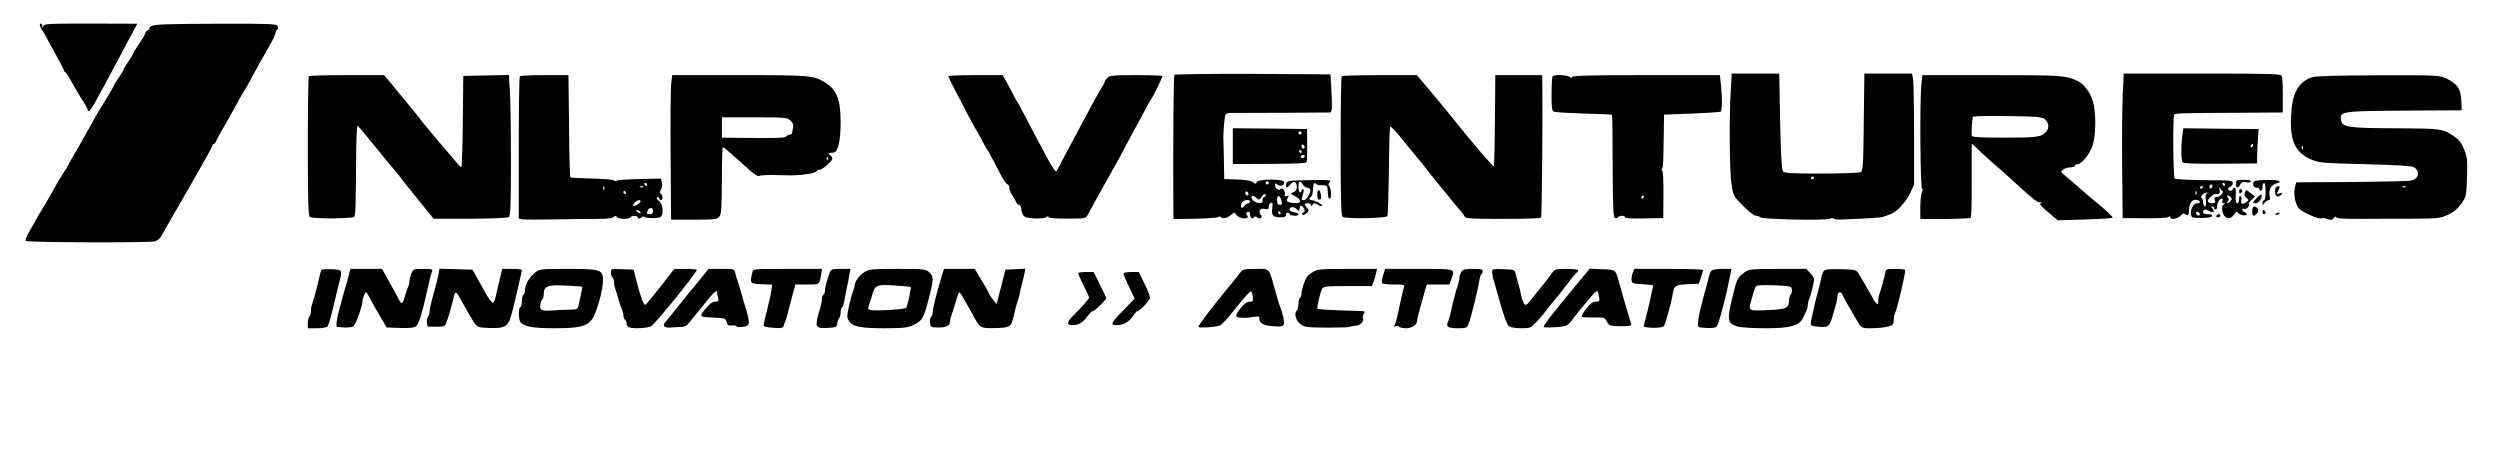 <?xml version="1.0" standalone="no"?>
<!DOCTYPE svg PUBLIC "-//W3C//DTD SVG 20010904//EN"
 "http://www.w3.org/TR/2001/REC-SVG-20010904/DTD/svg10.dtd">
<svg version="1.0" xmlns="http://www.w3.org/2000/svg"
 width="170px" height="32px" viewBox="100 350 1600 1"
 preserveAspectRatio="xMidYMid meet">
<title>Logo</title>
<desc>Created with Sketch.</desc>
<!--<g id="Logo" stroke="none" stroke-width="1" fill="none" fill-rule="evenodd">-->
<g transform="translate(0,490) scale(0.1,-0.1)"
fill="#000000" stroke="none" stroke-width="1" fill-rule="evenodd">
<path d="M1257 2733 c3 -10 15 -30 25 -45 10 -14 18 -28 18 -31 0 -3 25 -49
55 -102 30 -54 55 -101 55 -105 0 -5 4 -10 8 -12 5 -1 26 -34 47 -73 21 -38
51 -89 67 -112 15 -23 28 -46 28 -52 0 -6 3 -11 8 -11 8 0 24 24 62 95 15 28
44 82 65 120 21 39 58 108 83 155 24 47 57 108 73 137 l28 52 -299 1 c-278 0
-299 -1 -303 -17 -4 -17 -5 -17 -6 0 0 9 -5 17 -11 17 -5 0 -7 -8 -3 -17z"/>
<path d="M1970 2734 c-14 -7 -20 -14 -15 -14 6 0 2 -5 -7 -11 -10 -5 -18 -15
-18 -20 0 -6 -18 -37 -40 -69 -22 -32 -40 -62 -40 -65 0 -4 -13 -26 -30 -50
-16 -24 -30 -46 -30 -50 0 -4 -13 -26 -30 -50 -16 -24 -30 -46 -30 -49 0 -5
-44 -80 -89 -151 -13 -22 -37 -62 -51 -90 -15 -27 -57 -101 -93 -164 -37 -62
-67 -116 -67 -118 0 -3 -8 -17 -19 -31 -10 -15 -28 -44 -40 -64 -11 -21 -30
-54 -41 -73 -11 -19 -29 -52 -41 -72 -12 -21 -25 -42 -29 -48 -4 -5 -19 -30
-32 -55 -14 -25 -35 -62 -47 -83 -12 -21 -19 -42 -16 -48 7 -10 772 -13 822
-3 21 4 36 17 50 42 11 21 37 66 58 102 66 114 75 129 95 165 11 19 28 50 39
68 81 140 131 230 131 238 0 5 4 9 9 9 5 0 11 8 14 18 4 9 18 37 33 62 35 59
55 95 100 177 20 37 40 73 44 78 5 6 23 37 41 70 40 76 70 130 98 178 11 20
30 52 40 71 11 19 21 43 23 53 2 10 7 21 12 24 5 4 6 14 3 23 -6 14 -47 16
-394 15 -311 -1 -393 -4 -413 -15z"/>
<path d="M8516 2422 c-5 -8 -8 -358 -7 -745 l1 -178 145 2 c83 2 145 7 145 12
0 5 6 4 14 -2 15 -13 42 -6 69 18 17 14 19 14 28 -1 10 -18 54 -32 70 -22 7 4
6 10 -1 19 -8 9 -6 14 5 19 10 4 15 -1 15 -14 0 -22 16 -35 25 -20 5 8 11 8
20 0 20 -16 40 -3 24 16 -19 23 -3 45 26 38 20 -5 25 -3 25 14 0 11 6 22 14
25 11 4 13 -3 8 -35 -6 -46 5 -58 56 -58 22 0 32 5 32 15 0 17 16 20 25 5 8
-13 55 -13 55 -1 0 5 -12 11 -27 13 -31 3 -41 23 -18 32 9 3 24 -1 33 -11 16
-16 17 -15 20 6 3 18 6 20 18 10 16 -13 19 -39 3 -39 -5 0 -7 -5 -4 -11 5 -7
14 -4 26 7 17 15 18 19 4 34 -20 22 -19 30 5 30 11 0 20 -6 20 -12 0 -9 4 -8
10 2 8 12 13 13 30 3 23 -15 30 -16 30 -5 0 8 -49 32 -67 32 -16 0 -17 17 -2
22 6 2 11 23 12 46 2 41 7 49 21 35 4 -5 22 -8 39 -8 25 0 32 -4 33 -20 3 -56
5 -65 15 -65 13 0 8 72 -5 82 -6 4 -4 13 4 23 12 14 0 15 -131 13 -141 -3
-144 -4 -147 -25 -4 -29 5 -29 27 -1 21 25 41 17 41 -18 0 -16 -7 -27 -22 -33
-22 -8 -22 -9 10 -25 57 -30 33 -58 -35 -40 -19 5 -21 9 -12 27 10 17 9 19 -6
13 -12 -4 -16 -2 -12 8 8 19 -17 53 -27 37 -10 -15 -36 4 -36 26 0 13 3 13 15
3 18 -15 45 -6 45 15 0 22 -168 22 -177 0 -5 -14 -7 -14 -22 -1 -11 10 -43 16
-101 18 l-85 3 -2 120 c-2 66 -3 125 -3 130 -3 36 7 152 13 162 4 7 20 12 35
11 15 0 165 0 334 1 l306 2 5 22 c2 12 1 67 -2 122 l-6 100 -497 3 c-273 1
-499 -2 -502 -6z m604 -692 c0 -5 -4 -10 -10 -10 -5 0 -10 5 -10 10 0 6 5 10
10 10 6 0 10 -4 10 -10z m218 -10 c7 -11 19 -20 26 -20 8 0 18 -4 21 -10 9
-14 -23 -70 -40 -70 -18 0 -17 -3 -6 38 6 20 6 32 0 32 -5 0 -9 -4 -9 -10 0
-5 -4 -10 -10 -10 -5 0 -10 16 -10 35 0 39 9 44 28 15z m-348 -61 c0 -5 -4 -9
-10 -9 -5 0 -10 7 -10 16 0 8 5 12 10 9 6 -3 10 -10 10 -16z m110 -9 c0 -5 -4
-10 -10 -10 -5 0 -10 -9 -10 -21 0 -16 -5 -20 -26 -17 -28 3 -54 32 -41 44 4
4 16 -1 26 -10 19 -17 20 -17 33 3 14 22 28 28 28 11z m101 -33 c6 -22 4 -27
-10 -27 -13 0 -18 8 -18 30 0 37 18 34 28 -3z m-201 -7 c0 -5 -5 -10 -11 -10
-7 0 -18 -8 -25 -17 -16 -22 -28 -12 -19 16 7 22 55 31 55 11z m195 -70 c3 -5
1 -10 -4 -10 -6 0 -11 5 -11 10 0 6 2 10 4 10 3 0 8 -4 11 -10z"/>
<path d="M12077 2323 c-11 -172 -8 -528 5 -606 11 -69 14 -74 74 -134 34 -35
71 -63 81 -63 10 0 24 -5 29 -10 13 -13 421 -22 445 -9 10 5 20 6 23 1 2 -4
26 -7 53 -6 186 7 251 12 268 18 11 4 32 12 46 17 40 15 96 76 124 134 l25 54
0 318 c0 175 -3 335 -6 356 l-7 37 -153 0 -152 0 -4 -310 c-2 -263 -5 -312
-18 -320 -8 -5 -120 -10 -251 -10 -191 0 -239 3 -248 14 -8 10 -14 111 -18
320 l-6 306 -152 0 -152 0 -6 -107z m533 -557 c0 -3 -4 -8 -10 -11 -5 -3 -10
-1 -10 4 0 6 5 11 10 11 6 0 10 -2 10 -4z"/>
<path d="M14585 2288 c-3 -79 -5 -287 -3 -463 l3 -320 140 -1 c82 -1 145 2
153 8 8 7 12 7 12 -1 0 -18 46 -12 65 9 12 14 22 17 30 10 15 -13 25 -3 25 26
0 43 20 71 46 66 28 -5 32 -22 6 -22 -23 0 -45 -39 -40 -70 3 -22 8 -24 67
-24 41 0 66 5 69 12 2 8 -8 12 -27 12 -21 0 -31 5 -31 15 0 18 14 19 42 4 25
-13 35 -5 18 16 -8 10 -9 15 -1 15 6 0 11 -4 11 -10 0 -5 5 -10 10 -10 6 0 10
10 10 23 0 23 16 47 32 47 4 0 5 -7 2 -15 -4 -9 0 -15 7 -15 12 0 12 -2 0 -9
-10 -6 -12 -19 -7 -44 9 -46 49 -57 73 -20 14 21 19 23 27 11 12 -15 56 -22
56 -8 0 4 -7 10 -15 14 -8 3 -15 10 -15 15 0 6 6 8 14 5 8 -3 19 3 26 15 6 12
7 21 3 21 -4 0 4 10 16 21 l23 22 -28 22 c-29 23 -29 23 -37 3 -5 -15 -2 -24
10 -34 17 -12 17 -14 -2 -27 -24 -18 -38 -12 -30 13 3 10 1 21 -5 25 -6 4 -10
-4 -10 -19 0 -14 -4 -26 -10 -26 -12 0 -14 11 -11 63 2 21 -2 37 -8 37 -6 0
-11 -4 -11 -10 0 -5 -7 -10 -15 -10 -8 0 -15 5 -15 10 0 6 7 13 15 16 8 4 15
14 15 24 0 16 -15 17 -182 18 -99 1 -185 5 -190 10 -10 10 -13 400 -3 410 8 8
54 10 388 11 l307 2 0 109 c0 59 -3 115 -6 124 -5 14 -60 16 -509 16 l-503 0
-7 -142z m655 -568 c0 -5 -2 -10 -4 -10 -3 0 -8 5 -11 10 -3 6 -1 10 4 10 6 0
11 -4 11 -10z m-80 -9 c0 -6 -4 -13 -10 -16 -5 -3 -10 1 -10 9 0 9 5 16 10 16
6 0 10 -4 10 -9z m-60 -5 c0 -3 -4 -8 -10 -11 -5 -3 -10 -1 -10 4 0 6 5 11 10
11 6 0 10 -2 10 -4z m123 -28 c13 -8 -16 -38 -38 -38 -12 0 -15 -6 -10 -20 5
-16 2 -20 -19 -20 -14 0 -26 6 -26 13 0 14 35 48 48 46 25 -4 32 3 27 29 -3
15 -2 20 1 12 4 -8 12 -18 17 -22z m-166 -20 c-3 -8 -6 -5 -6 6 -1 11 2 17 5
13 3 -3 4 -12 1 -19z m67 6 c-8 -3 -10 -20 -7 -44 4 -26 2 -40 -6 -40 -6 0
-11 11 -11 24 0 14 -5 28 -11 31 -11 7 18 35 36 34 6 0 5 -3 -1 -5z m153 -25
c9 -9 8 -15 -2 -25 -17 -18 -31 -18 -16 -1 8 10 7 17 -1 25 -7 7 -8 12 -2 12
5 0 15 -5 21 -11z m-200 -115 c-9 -9 -28 6 -21 18 4 6 10 6 17 -1 6 -6 8 -13
4 -17z"/>
<path d="M2977 2413 c-4 -3 -7 -205 -7 -448 0 -342 3 -445 13 -453 14 -12 271
-11 283 1 9 9 11 50 13 350 0 135 5 236 10 233 5 -3 55 -63 112 -133 57 -71
109 -134 116 -141 7 -8 26 -30 41 -50 15 -21 32 -42 37 -48 6 -7 48 -59 95
-118 l85 -105 235 0 c146 1 240 5 248 11 9 8 12 93 12 362 0 193 -3 395 -7
449 l-6 98 -146 -3 -146 -3 -3 -292 c-1 -161 -6 -293 -10 -293 -4 1 -26 25
-50 54 -24 29 -53 63 -65 77 -12 13 -42 49 -67 79 -25 30 -47 57 -50 60 -4 3
-13 14 -21 26 -8 11 -32 42 -54 68 -22 27 -56 68 -75 91 -19 23 -52 63 -73 89
l-39 46 -237 0 c-131 0 -241 -3 -244 -7z"/>
<path d="M4327 2413 c-4 -3 -7 -210 -7 -459 l0 -452 23 -5 c12 -2 114 -2 227
0 113 2 236 4 274 3 41 0 75 5 84 12 12 10 16 10 19 1 5 -15 79 -18 88 -3 9
14 43 12 48 -2 3 -10 7 -10 19 -1 8 7 18 10 21 7 11 -11 91 -12 105 -2 21 18
15 85 -10 102 -12 9 -18 19 -14 23 5 5 11 2 13 -4 3 -7 9 -13 14 -13 13 0 11
38 -2 42 -9 3 -8 10 1 24 7 12 10 32 6 47 l-6 25 -132 -3 c-73 -1 -141 -6
-150 -10 -10 -4 -18 -3 -18 1 0 5 -62 10 -137 12 -75 2 -140 5 -143 8 -3 3 -7
152 -8 330 l-4 324 -152 0 c-84 0 -156 -3 -159 -7z m813 -693 c0 -5 -2 -10 -4
-10 -3 0 -8 5 -11 10 -3 6 -1 10 4 10 6 0 11 -4 11 -10z m-273 -32 c-3 -8 -6
-5 -6 6 -1 11 2 17 5 13 3 -3 4 -12 1 -19z m250 16 c-3 -3 -12 -4 -19 -1 -8 3
-5 6 6 6 11 1 17 -2 13 -5z m-112 -34 c3 -5 1 -10 -4 -10 -6 0 -11 5 -11 10 0
6 2 10 4 10 3 0 8 -4 11 -10z m95 -58 c0 -10 -41 -35 -47 -28 -7 7 20 35 35
36 6 0 12 -3 12 -8z m80 -62 c0 -13 -7 -20 -20 -20 -22 0 -23 1 -14 24 9 23
34 20 34 -4z m-80 -12 c0 -6 -6 -5 -15 2 -8 7 -15 14 -15 16 0 2 7 1 15 -2 8
-4 15 -11 15 -16z"/>
<path d="M5295 2358 c-3 -35 -5 -243 -3 -463 l3 -400 147 0 c135 0 148 2 162
20 13 16 15 59 16 233 0 116 3 212 6 212 4 0 40 -30 81 -67 135 -122 137 -123
158 -116 11 3 63 5 115 3 52 -1 100 -2 105 -1 87 5 132 14 141 26 6 8 14 12
17 9 7 -7 68 41 81 64 6 11 3 19 -10 29 -18 13 -16 15 20 17 29 2 46 74 46
196 0 143 -25 206 -98 252 -74 46 -93 48 -549 48 l-431 0 -7 -62z m764 -229
c15 -15 21 -28 17 -43 -3 -11 -6 -27 -6 -33 0 -7 -6 -13 -13 -13 -7 0 -18 -5
-25 -12 -11 -11 -38 -12 -349 -9 l-63 1 0 65 0 65 208 0 c198 0 209 -1 231
-21z m238 -251 c-3 -8 -6 -5 -6 6 -1 11 2 17 5 13 3 -3 4 -12 1 -19z"/>
<path d="M7070 2413 c0 -5 15 -37 34 -73 66 -129 123 -236 146 -275 13 -22 33
-58 44 -80 12 -22 23 -42 26 -45 5 -4 24 -40 93 -173 11 -21 26 -41 33 -44 8
-3 14 -14 14 -25 0 -11 8 -32 18 -46 10 -15 22 -35 25 -44 4 -10 12 -18 19
-18 7 0 14 -14 15 -31 1 -17 10 -37 20 -44 20 -15 123 -17 140 -3 9 7 13 7 13
0 0 -7 41 -11 120 -10 119 0 120 0 133 27 8 14 25 46 39 71 14 25 48 86 75
135 27 50 60 108 73 130 12 22 45 83 72 135 28 52 64 120 81 150 16 30 37 69
46 85 9 17 18 32 21 35 7 7 70 136 70 144 0 3 -76 6 -168 6 -151 0 -171 -2
-185 -18 -10 -10 -17 -22 -17 -25 0 -4 -11 -24 -24 -45 -12 -20 -41 -71 -63
-112 -22 -41 -57 -106 -77 -144 -20 -37 -60 -112 -88 -165 -28 -53 -53 -100
-55 -104 -6 -10 -25 16 -65 90 -16 32 -51 96 -76 143 -25 47 -59 112 -76 145
-17 33 -33 62 -36 65 -3 3 -12 19 -20 35 -8 17 -28 54 -44 83 l-29 52 -174 0
c-95 0 -173 -3 -173 -7z"/>
<path d="M9587 2413 c-4 -3 -7 -205 -7 -448 0 -342 3 -445 13 -452 19 -14 276
-10 286 5 4 6 8 137 10 289 1 153 5 280 8 283 5 5 49 -43 96 -104 12 -16 38
-47 58 -70 19 -23 44 -53 55 -67 24 -33 136 -172 144 -179 3 -3 17 -21 32 -40
14 -19 40 -49 56 -67 16 -17 32 -38 35 -47 6 -14 36 -16 246 -16 132 0 242 3
244 8 5 7 11 685 8 840 l-1 72 -150 0 -150 0 -2 -252 c-2 -219 -4 -294 -7
-331 -1 -10 -108 114 -261 304 -44 55 -139 170 -192 232 l-40 47 -237 0 c-131
0 -241 -3 -244 -7z"/>
<path d="M10937 2413 c-4 -3 -7 -55 -7 -114 0 -92 2 -108 17 -113 10 -4 96 -9
192 -12 96 -2 176 -6 178 -8 2 -2 4 -150 4 -329 1 -266 4 -327 15 -331 7 -3
16 -1 19 4 8 13 45 13 45 0 0 -6 46 -9 123 -7 l122 2 1 148 c1 81 -2 150 -7
153 -5 3 -6 11 -2 17 8 13 8 23 11 213 l2 131 177 7 c97 4 180 9 185 12 10 6
11 87 2 173 l-7 61 -473 0 c-362 0 -474 -3 -474 -12 0 -9 -3 -9 -12 0 -13 13
-100 17 -111 5z m583 -773 c0 -5 -5 -10 -11 -10 -5 0 -7 5 -4 10 3 6 8 10 11
10 2 0 4 -4 4 -10z"/>
<path d="M13296 2348 c-10 -113 -6 -647 5 -653 5 -4 5 -13 -1 -25 -5 -10 -10
-53 -10 -94 l0 -76 43 -1 c87 -2 272 3 279 7 4 3 8 98 7 212 0 114 0 220 0
235 l1 29 53 -50 c28 -27 72 -67 97 -88 25 -21 50 -43 56 -49 206 -187 215
-194 233 -188 13 4 13 3 2 -5 -10 -7 1 -21 48 -60 l61 -51 173 5 c94 3 174 8
177 11 5 5 -43 50 -124 116 -22 18 -62 52 -90 77 -28 25 -67 58 -86 74 -33 27
-33 29 -15 42 10 8 31 14 47 14 15 0 28 5 28 10 0 6 7 10 15 10 28 0 83 68 99
124 21 70 21 212 0 281 -16 56 -61 113 -104 131 -73 32 -103 34 -542 34 l-445
0 -7 -72z m793 -212 c23 -21 27 -53 8 -76 -30 -36 -54 -40 -267 -40 -161 0
-210 3 -211 13 -3 24 3 112 8 120 3 5 103 7 223 5 198 -3 220 -5 239 -22z"/>
<path d="M15795 2406 c-87 -32 -125 -101 -132 -243 -9 -164 25 -238 131 -284
47 -20 72 -22 341 -29 186 -4 298 -11 311 -18 47 -25 36 -77 -19 -87 -18 -4
-190 -7 -382 -9 l-349 -2 -8 -30 c-12 -42 1 -112 26 -138 24 -26 130 -71 145
-62 5 3 22 1 37 -5 23 -8 31 -7 40 6 7 10 13 12 16 5 2 -7 50 -10 143 -10 77
1 226 1 330 1 181 1 192 2 243 26 36 17 62 38 85 71 31 46 32 50 36 170 3 109
1 129 -19 178 -17 41 -33 62 -64 82 -74 50 -79 50 -370 52 -315 1 -349 6 -354
56 -5 52 6 54 408 57 l365 2 -3 65 c-4 75 -26 105 -98 140 -42 19 -61 20 -436
19 -265 -1 -403 -5 -423 -13z m-58 -458 c-3 -8 -6 -5 -6 6 -1 11 2 17 5 13 3
-3 4 -12 1 -19z m660 -244 c-3 -3 -12 -4 -19 -1 -8 3 -5 6 6 6 11 1 17 -2 13
-5z"/>
<path d="M8890 1966 l0 -115 234 1 c165 0 236 4 239 12 2 6 3 56 3 111 l-1
100 -237 3 -238 2 0 -114z m440 84 c0 -5 -4 -10 -10 -10 -5 0 -10 5 -10 10 0
6 5 10 10 10 6 0 10 -4 10 -10z m20 -91 c0 -5 -4 -9 -10 -9 -5 0 -10 7 -10 16
0 8 5 12 10 9 6 -3 10 -10 10 -16z m-20 -29 c0 -5 -2 -10 -4 -10 -3 0 -8 5
-11 10 -3 6 -1 10 4 10 6 0 11 -4 11 -10z m20 -30 c0 -5 -7 -10 -16 -10 -8 0
-12 5 -9 10 3 6 10 10 16 10 5 0 9 -4 9 -10z"/>
<path d="M14966 2027 c-8 -70 -7 -149 2 -164 5 -8 73 -11 242 -10 l235 2 1 55
c0 30 3 80 5 110 l4 55 -241 2 -241 3 -7 -53z m454 -57 c0 -5 -5 -10 -11 -10
-5 0 -7 5 -4 10 3 6 8 10 11 10 2 0 4 -4 4 -10z"/>
<path d="M15310 1725 c0 -30 11 -32 28 -5 9 15 19 19 36 14 13 -3 27 -1 30 5
5 7 -10 11 -43 11 -48 0 -51 -2 -51 -25z"/>
<path d="M15433 1743 c-21 -8 -15 -43 7 -43 11 0 20 -4 20 -10 0 -5 5 -10 10
-10 6 0 10 11 10 25 0 14 5 25 10 25 6 0 10 -25 10 -55 0 -30 -4 -55 -10 -55
-5 0 -10 -8 -10 -17 1 -17 1 -17 14 0 7 9 19 17 26 17 8 0 10 8 6 24 -9 36 9
74 39 82 48 12 24 24 -47 23 -40 0 -79 -3 -85 -6z"/>
<path d="M15567 1703 c-11 -10 -8 -51 4 -59 6 -3 18 1 27 9 14 15 13 15 -8 10
-20 -5 -21 -4 -11 15 6 11 11 23 11 26 0 8 -15 7 -23 -1z"/>
<path d="M9437 1684 c-10 -10 -9 -52 2 -59 5 -3 12 -1 15 3 7 12 -8 65 -17 56z"/>
<path d="M15330 1674 c0 -8 5 -12 10 -9 6 3 10 10 10 16 0 5 -4 9 -10 9 -5 0
-10 -7 -10 -16z"/>
<path d="M15442 1633 c-27 -30 -27 -33 -4 -33 19 0 47 45 34 54 -4 2 -17 -7
-30 -21z"/>
<path d="M15414 1550 c-1 -34 12 -39 32 -13 9 13 9 22 2 30 -18 22 -33 14 -34
-17z"/>
<path d="M15480 1546 c0 -9 5 -16 10 -16 6 0 10 4 10 9 0 6 -4 13 -10 16 -5 3
-10 -1 -10 -9z"/>
<path d="M15565 1530 c-3 -6 1 -7 9 -4 18 7 21 14 7 14 -6 0 -13 -4 -16 -10z"/>
<path d="M15185 1520 c-3 -5 1 -10 9 -10 9 0 16 5 16 10 0 6 -4 10 -9 10 -6 0
-13 -4 -16 -10z"/>
<path d="M3057 1173 c-3 -4 -15 -51 -27 -103 -13 -52 -27 -103 -31 -112 -5
-10 -9 -31 -9 -47 0 -17 -4 -33 -10 -36 -5 -3 -10 -22 -10 -41 l0 -34 59 0
c35 0 62 5 68 13 5 6 22 64 37 127 15 63 31 131 36 150 23 83 22 85 -47 88
-34 2 -63 -1 -66 -5z"/>
<path d="M3230 1133 c-6 -27 -15 -59 -20 -73 -4 -14 -13 -45 -20 -70 -6 -25
-15 -58 -20 -75 -15 -54 -21 -105 -13 -106 48 -7 94 -5 106 4 14 12 57 132 57
161 0 8 5 26 11 40 12 25 12 25 42 -32 17 -31 46 -84 66 -117 l36 -60 85 -3
c58 -2 91 1 102 10 17 13 37 74 65 198 24 108 30 134 38 153 6 15 0 17 -57 17
-63 0 -64 0 -76 -33 -7 -18 -12 -41 -12 -50 0 -10 -4 -25 -9 -35 -5 -9 -14
-36 -20 -59 -13 -48 -21 -53 -36 -23 -6 11 -32 61 -60 110 l-50 90 -101 0
-101 0 -13 -47z"/>
<path d="M3807 1148 c-3 -18 -17 -73 -31 -123 -14 -49 -26 -101 -26 -115 0
-15 -5 -31 -11 -37 -11 -11 -9 -64 4 -63 4 0 29 0 56 0 44 0 50 3 58 28 15 40
30 91 44 149 14 60 14 60 70 -43 18 -32 44 -77 58 -99 27 -40 27 -40 97 -43
111 -4 127 6 152 103 16 60 62 259 62 268 0 4 -28 7 -63 7 l-63 0 -17 -72
c-10 -40 -21 -88 -25 -107 -4 -19 -12 -36 -17 -38 -6 -2 -25 23 -43 54 -17 32
-45 81 -60 108 l-28 50 -106 3 -106 3 -5 -33z"/>
<path d="M4423 1155 c-36 -29 -63 -76 -63 -111 0 -13 -4 -26 -10 -29 -5 -3
-10 -21 -10 -40 0 -19 -4 -37 -10 -40 -14 -9 -12 -84 3 -99 26 -26 83 -36 215
-36 157 0 204 11 240 56 28 36 71 184 71 250 1 69 -16 74 -226 74 -175 0 -179
-1 -210 -25z m304 -89 c1 0 -3 -21 -8 -46 -6 -25 -13 -57 -16 -72 -5 -27 -8
-28 -67 -29 -33 -1 -79 -3 -101 -5 -68 -5 -82 1 -77 36 2 17 8 33 13 36 5 3 9
18 9 34 0 50 28 60 144 53 56 -3 102 -6 103 -7z"/>
<path d="M4910 1156 c0 -14 5 -28 10 -31 6 -3 10 -17 10 -30 0 -13 4 -34 9
-47 5 -13 14 -43 21 -68 7 -25 16 -53 21 -62 5 -10 9 -27 9 -37 0 -11 5 -23
10 -26 6 -3 10 -14 10 -25 0 -10 7 -21 16 -24 27 -10 118 -6 141 7 26 14 293
344 293 361 0 3 -33 6 -72 6 l-73 -1 -89 -114 c-49 -63 -92 -115 -96 -115 -11
0 -27 41 -52 135 l-23 90 -73 3 c-71 3 -72 2 -72 -22z"/>
<path d="M5485 1118 c-27 -33 -66 -80 -85 -103 -19 -24 -55 -69 -80 -100 -25
-31 -51 -63 -57 -70 -28 -30 -16 -44 35 -40 26 2 57 4 70 4 12 1 29 9 36 19 8
9 49 60 91 112 77 96 95 112 95 88 0 -7 3 -23 6 -35 5 -19 2 -23 -19 -23 -17
0 -36 -14 -62 -45 -42 -52 -41 -53 60 -57 65 -3 70 -5 75 -28 5 -20 12 -24 32
-22 15 1 29 -1 32 -6 3 -5 22 -6 43 -3 47 8 47 18 3 161 -4 14 -13 45 -20 70
-7 25 -16 54 -20 65 -5 11 -11 32 -14 48 -6 27 -7 27 -89 27 l-82 0 -50 -62z"/>
<path d="M5815 1158 c-17 -72 -16 -73 59 -76 l68 -3 -5 -37 c-3 -20 -10 -55
-16 -77 -15 -58 -31 -128 -34 -144 -1 -10 15 -15 61 -18 54 -4 63 -2 68 14 3
10 9 27 14 38 4 11 13 43 19 70 7 28 19 74 27 103 l15 52 75 0 c80 0 78 -1 89
63 l6 37 -220 0 c-221 0 -221 0 -226 -22z"/>
<path d="M6311 1158 c-19 -51 -31 -96 -31 -116 0 -11 -4 -24 -10 -27 -5 -3
-10 -16 -10 -27 0 -12 -4 -35 -9 -52 -39 -129 -37 -138 42 -134 58 3 62 5 65
28 2 14 8 29 13 35 5 5 9 21 9 36 0 15 4 30 9 33 5 3 11 20 14 38 3 18 11 56
16 83 6 28 14 67 17 88 l7 37 -62 0 c-55 0 -62 -3 -70 -22z"/>
<path d="M6535 1161 c-34 -20 -65 -62 -65 -86 0 -8 -4 -23 -9 -33 -5 -9 -17
-52 -26 -94 -16 -72 -16 -80 -1 -102 23 -36 74 -46 231 -46 124 1 145 3 185
23 53 26 63 44 96 173 30 119 30 135 1 162 -22 21 -32 22 -203 22 -157 0 -183
-2 -209 -19z m294 -97 c4 -4 -21 -121 -29 -133 -6 -10 -200 -22 -229 -14 -16
4 -18 10 -11 26 4 12 14 42 21 67 19 67 27 71 143 64 56 -4 103 -8 105 -10z"/>
<path d="M7021 1113 c-32 -108 -51 -186 -51 -208 0 -12 -5 -26 -11 -32 -6 -6
-9 -23 -7 -39 3 -26 6 -28 48 -29 51 -2 80 12 80 37 0 9 4 27 9 40 5 13 17 51
27 86 10 34 20 62 23 62 6 0 22 -27 79 -130 54 -100 54 -100 136 -99 113 2
117 4 134 79 8 36 18 74 22 85 5 11 11 34 15 50 3 17 10 48 16 70 6 22 13 53
16 68 l5 28 -63 -3 -64 -3 -18 -70 c-10 -38 -23 -88 -28 -110 l-11 -40 -24 30
c-13 17 -24 33 -24 36 0 4 -21 41 -46 83 l-46 76 -98 0 -99 0 -20 -67z"/>
<path d="M8935 1153 c-11 -15 -36 -46 -55 -69 -109 -130 -210 -263 -210 -275
0 -8 88 -4 135 7 11 2 58 54 105 114 47 60 90 108 95 106 6 -1 11 -17 13 -34
3 -28 0 -32 -21 -32 -16 0 -34 -13 -55 -39 -39 -49 -40 -61 -4 -63 40 -2 44
-2 85 5 31 5 37 3 37 -12 0 -30 27 -44 91 -48 48 -4 60 -1 65 12 6 15 -5 66
-26 120 -4 11 -13 40 -20 65 -52 187 -39 170 -134 170 -77 0 -82 -2 -101 -27z"/>
<path d="M9404 1161 c-18 -11 -36 -25 -40 -33 -15 -22 -34 -82 -34 -105 0 -12
-4 -25 -10 -28 -5 -3 -10 -21 -10 -39 0 -17 -5 -37 -11 -43 -18 -18 -6 -65 24
-87 26 -19 43 -21 165 -22 75 0 141 2 146 4 5 3 23 6 40 8 33 2 58 28 49 50
-3 8 0 21 7 29 11 13 5 15 -41 16 -132 3 -253 9 -257 14 -6 6 16 101 30 128 8
15 26 17 164 17 l154 0 11 28 c6 15 13 39 16 55 l6 27 -189 0 c-169 0 -192 -2
-220 -19z"/>
<path d="M9852 1139 c-7 -22 -10 -44 -7 -50 4 -5 38 -9 76 -9 68 0 70 -1 63
-22 -4 -13 -13 -52 -21 -88 -25 -118 -30 -136 -38 -150 -6 -10 -4 -12 8 -7 9
3 19 2 22 -3 4 -6 23 -10 44 -10 38 0 71 23 71 50 0 8 4 27 9 44 5 17 14 49
20 71 6 22 15 57 21 78 l12 37 72 0 72 0 12 33 c25 70 36 67 -206 67 l-217 0
-13 -41z"/>
<path d="M10352 1160 c-6 -11 -12 -29 -12 -39 0 -11 -4 -30 -9 -43 -11 -30
 -27 -89 -42 -158 -6 -30 -16 -65 -21 -77 -16 -33 -2 -43 61 -43 55 0 59 2 70
28 15 37 62 228 68 275 3 20 9 40 14 43 5 3 9 12 9 20 0 11 -15 14 -63 14 -51
0 -64 -3 -75 -20z"/>
<path d="M10550 1159 c0 -13 4 -36 10 -53 5 -17 17 -58 26 -91 39 -140 57
-191 72 -202 9 -7 43 -13 77 -13 57 0 63 2 96 38 20 20 51 57 70 82 18 25 42
54 52 65 10 11 43 53 75 95 31 41 60 77 65 78 4 2 7 8 7 13 0 5 -33 9 -74 9
-73 0 -75 -1 -97 -32 -13 -18 -36 -49 -53 -69 -17 -20 -49 -59 -70 -87 -35
-45 -41 -49 -52 -34 -6 9 -14 31 -17 47 -3 17 -11 48 -17 70 -6 22 -15 54 -19
70 -7 30 -8 30 -79 33 -69 3 -72 2 -72 -19z"/>
<path d="M11105 1098 c-167 -201 -225 -275 -225 -289 0 -8 111 -3 142 7 10 3
28 20 40 37 12 18 45 59 73 92 96 114 88 109 98 58 6 -31 5 -33 -21 -33 -20
-1 -35 -12 -61 -46 -19 -24 -31 -47 -28 -50 3 -4 37 -6 76 -5 67 1 71 0 85
-26 13 -26 19 -28 85 -30 39 -1 71 3 71 7 0 5 -6 29 -14 52 -7 24 -19 63 -26
88 -7 25 -16 56 -20 70 -4 14 -13 45 -20 70 -20 75 -19 75 -107 78 l-79 3 -69
-83z"/>
<path d="M11449 1153 c-5 -15 -9 -36 -7 -47 3 -19 11 -21 71 -24 37 -2 67 -6
67 -9 0 -11 -41 -189 -50 -219 -6 -17 -10 -35 -10 -40 0 -14 117 -15 128 -1
11 12 50 157 59 214 7 45 19 52 97 55 l68 3 14 40 c7 22 14 43 14 48 0 4 -99
7 -220 7 l-220 0 -11 -27z"/>
<path d="M11953 1168 c-6 -7 -13 -24 -16 -38 -3 -14 -11 -43 -17 -65 -6 -22
-16 -57 -21 -77 -5 -21 -14 -57 -20 -80 -6 -24 -11 -56 -12 -73 -2 -30 -1 -30
54 -33 37 -2 59 1 66 10 15 20 60 190 88 336 l7 32 -60 0 c-36 0 -64 -5 -69
-12z"/>
<path d="M12165 1158 c-45 -33 -48 -38 -76 -153 -37 -150 -34 -174 29 -193 22
-7 101 -12 181 -12 159 0 217 16 241 68 7 15 16 35 21 44 5 10 9 27 9 38 0 11
4 28 9 38 10 19 31 105 31 126 0 7 -11 25 -25 40 l-24 26 -183 0 c-172 -1
-185 -2 -213 -22z m303 -109 c2 -12 -1 -26 -7 -32 -6 -6 -11 -23 -11 -37 0
-50 -17 -58 -123 -63 -138 -7 -138 -7 -120 56 24 88 26 92 37 99 6 4 58 5 116
3 98 -5 105 -6 108 -26z"/>
<path d="M12673 1168 c-6 -7 -13 -26 -16 -43 -3 -16 -11 -48 -17 -70 -6 -22
 -16 -60 -22 -85 -5 -25 -14 -63 -19 -85 -17 -72 -18 -70 39 -75 62 -7 72 1 91
70 7 25 17 59 22 76 5 17 9 40 9 52 0 26 25 29 33 5 4 -10 18 -38 33 -63 15
 -25 35 -59 44 -76 44 -77 40 -74 110 -74 36 0 82 5 103 11 32 9 37 14 37 40 0
16 4 37 9 47 13 26 70 266 64 275 -2 4 -31 7 -63 7 -57 0 -60 -1 -65 -27 -9
 -44 -26 -106 -36 -131 -5 -13 -9 -34 -9 -48 0 -23 -2 -24 -15 -10 -8 8 -15 17
 -15 19 0 3 -17 34 -37 69 -21 35 -46 77 -55 93 -17 30 -17 30 -116 33 -71 2
 -102 -1 -109 -10z"/>
<path d="M7900 1152 c0 -5 16 -39 35 -78 19 -38 35 -73 35 -77 0 -9 -39 -53
-103 -118 -41 -40 -41 -59 -2 -59 38 0 68 18 94 56 13 18 29 34 36 34 11 0 85
73 85 83 0 2 -18 41 -40 85 l-41 82 -49 0 c-28 0 -50 -4 -50 -8z"/>
<path d="M8190 1150 c0 -6 16 -44 36 -85 l36 -75 -28 -29 c-130 -131 -136
-141 -84 -141 39 0 75 20 100 57 12 18 26 33 29 33 16 0 81 69 81 86 0 10 -16
51 -36 91 l-36 73 -49 0 c-27 0 -49 -5 -49 -10z"/>
</g>
</svg>

